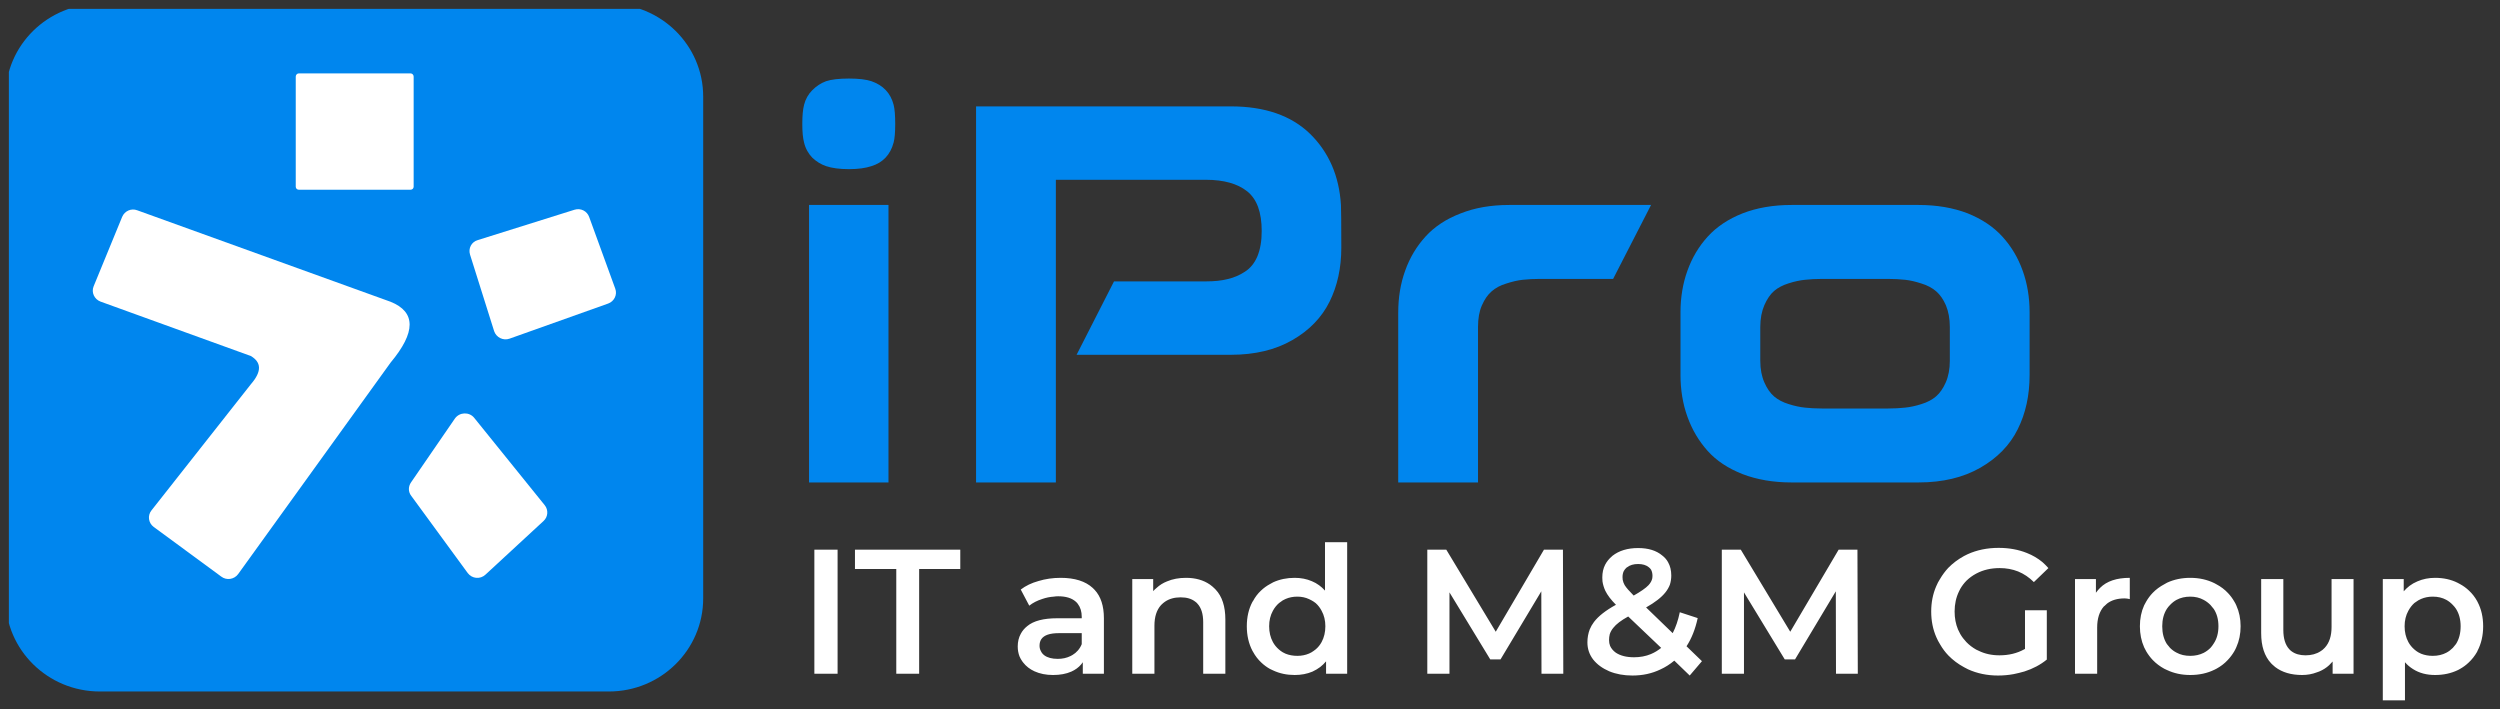 <svg width="141" height="40" viewBox="0 0 141 40" fill="none" xmlns="http://www.w3.org/2000/svg" xmlns:xlink="http://www.w3.org/1999/xlink">
	<rect x="0" y="0" width="141" height="40" fill="#333333" stroke="none"/>
	<desc>
			Created with Pixso.
	</desc>
	<defs>
		<clipPath id="clip518_476">
			<rect id="logo" rx="-0.5" width="140" height="39" transform="translate(0.5 0.5)" fill="white" fill-opacity="0"/>
		</clipPath>
	</defs>
	<rect id="logo" rx="-0.5" width="140" height="39" transform="translate(0.5 0.5)" fill="#FFFFFF" fill-opacity="0"/>
	<g clip-path="url(#clip518_476)">
		<path id="Vector" d="M50.4 5.91C50.46 6.14 50.49 6.5 50.49 6.99C50.49 7.47 50.46 7.82 50.4 8.04C50.22 8.72 49.8 9.17 49.15 9.37C48.82 9.48 48.4 9.54 47.88 9.54C47.35 9.54 46.92 9.48 46.59 9.37C46.3 9.27 46.04 9.11 45.81 8.89C45.59 8.66 45.43 8.38 45.35 8.04C45.28 7.78 45.25 7.43 45.25 6.99C45.25 6.54 45.28 6.18 45.35 5.91C45.43 5.59 45.59 5.31 45.81 5.09C46.04 4.86 46.29 4.69 46.59 4.58C46.89 4.48 47.32 4.43 47.88 4.43C48.43 4.43 48.85 4.48 49.15 4.58C49.81 4.81 50.23 5.25 50.4 5.91ZM50.11 27.21L45.63 27.21L45.63 11.56L50.11 11.56L50.11 27.21Z" fill="#0086EE" fill-opacity="1" fill-rule="nonzero"/>
		<path id="Vector" d="M69.42 20.01L60.72 20.01L62.83 15.87L68.02 15.87C68.49 15.87 68.89 15.83 69.24 15.74C69.59 15.66 69.92 15.52 70.22 15.32C70.53 15.12 70.76 14.83 70.92 14.45C71.08 14.06 71.16 13.59 71.16 13.03C71.16 11.97 70.89 11.23 70.34 10.79C69.8 10.36 69.02 10.14 68.02 10.14L59.55 10.14L59.55 27.21L55.05 27.21L55.05 6L69.42 6C71.34 6 72.83 6.52 73.89 7.55C74.95 8.59 75.53 9.93 75.63 11.56C75.64 11.74 75.65 12.54 75.65 13.97C75.65 15.11 75.43 16.12 74.99 17.01C74.55 17.9 73.85 18.63 72.89 19.18C71.94 19.73 70.78 20.01 69.42 20.01Z" fill="#0086EE" fill-opacity="1" fill-rule="nonzero"/>
		<path id="Vector" d="M85.12 11.56L93.12 11.56L90.98 15.73L86.86 15.73C86.49 15.73 86.16 15.75 85.88 15.78C85.6 15.81 85.3 15.88 84.96 15.99C84.62 16.09 84.35 16.24 84.13 16.43C83.91 16.62 83.73 16.88 83.58 17.22C83.43 17.56 83.36 17.97 83.36 18.44L83.36 27.21L78.86 27.21L78.86 17.63C78.86 16.78 78.99 15.99 79.25 15.27C79.51 14.54 79.89 13.9 80.4 13.34C80.9 12.79 81.56 12.35 82.37 12.04C83.17 11.72 84.09 11.56 85.12 11.56Z" fill="#0086EE" fill-opacity="1" fill-rule="nonzero"/>
		<path id="Vector" d="M108.21 27.21L101.04 27.21C100.01 27.21 99.09 27.05 98.28 26.74C97.47 26.42 96.81 25.99 96.31 25.43C95.81 24.87 95.43 24.23 95.17 23.5C94.91 22.78 94.78 21.99 94.78 21.14L94.78 17.62C94.78 16.78 94.91 15.99 95.17 15.27C95.43 14.54 95.81 13.9 96.32 13.34C96.82 12.79 97.48 12.35 98.29 12.03C99.09 11.72 100.01 11.56 101.04 11.56L108.21 11.56C109.24 11.56 110.16 11.72 110.97 12.03C111.77 12.35 112.43 12.79 112.93 13.34C113.44 13.9 113.82 14.54 114.08 15.27C114.34 15.99 114.47 16.78 114.47 17.62L114.47 21.14C114.47 22.29 114.25 23.31 113.8 24.21C113.36 25.1 112.65 25.83 111.69 26.38C110.73 26.93 109.57 27.21 108.21 27.21ZM109.97 20.35L109.97 18.44C109.97 17.97 109.89 17.56 109.75 17.22C109.6 16.88 109.42 16.62 109.2 16.43C108.98 16.24 108.7 16.09 108.37 15.99C108.03 15.88 107.73 15.81 107.45 15.78C107.16 15.75 106.84 15.73 106.47 15.73L102.78 15.73C102.41 15.73 102.08 15.75 101.8 15.78C101.52 15.81 101.22 15.87 100.88 15.98C100.55 16.08 100.27 16.23 100.06 16.41C99.84 16.6 99.66 16.87 99.51 17.21C99.36 17.56 99.28 17.97 99.28 18.44L99.28 20.35C99.28 20.82 99.36 21.23 99.51 21.57C99.66 21.91 99.84 22.17 100.06 22.36C100.27 22.54 100.55 22.69 100.88 22.79C101.22 22.9 101.52 22.96 101.8 22.99C102.08 23.02 102.41 23.04 102.78 23.04L106.47 23.04C106.84 23.04 107.17 23.02 107.45 22.99C107.73 22.96 108.03 22.9 108.37 22.79C108.7 22.69 108.98 22.54 109.19 22.36C109.41 22.17 109.59 21.91 109.74 21.57C109.89 21.23 109.97 20.82 109.97 20.35Z" fill="#0086EE" fill-opacity="1" fill-rule="nonzero"/>
		<path id="Vector" d="M34.34 39L5.63 39C2.69 39 0.31 36.65 0.31 33.75L0.31 5.45C0.31 2.55 2.69 0.21 5.63 0.21L34.34 0.21C37.28 0.21 39.66 2.55 39.66 5.45L39.66 33.75C39.66 36.65 37.28 39 34.34 39Z" fill="#0086EE" fill-opacity="1" fill-rule="nonzero"/>
		<path id="Vector" d="M6.89 12.23C7.03 11.9 7.4 11.73 7.74 11.86L22.03 17.02C23.47 17.6 23.45 18.75 22.03 20.45L13.43 32.38C13.21 32.68 12.78 32.75 12.48 32.52L8.67 29.72C8.37 29.5 8.31 29.08 8.54 28.79L14.15 21.67C14.8 20.92 14.72 20.42 14.15 20.08L5.67 17.01C5.32 16.88 5.14 16.49 5.28 16.15L6.89 12.23Z" fill="#FFFFFF" fill-opacity="1" fill-rule="nonzero"/>
		<path id="Vector" d="M25.66 23.6L23.18 27.21C23.02 27.44 23.02 27.74 23.19 27.96L26.38 32.32C26.62 32.64 27.08 32.69 27.38 32.41L30.66 29.38C30.91 29.15 30.94 28.76 30.72 28.49L26.74 23.56C26.46 23.22 25.92 23.24 25.66 23.6Z" fill="#FFFFFF" fill-opacity="1" fill-rule="nonzero"/>
		<path id="Vector" d="M23.16 10.7L16.85 10.7C16.76 10.7 16.68 10.63 16.68 10.53L16.68 4.32C16.68 4.22 16.76 4.14 16.85 4.14L23.16 4.14C23.25 4.14 23.33 4.22 23.33 4.32L23.33 10.53C23.33 10.63 23.25 10.7 23.16 10.7Z" fill="#FFFFFF" fill-opacity="1" fill-rule="nonzero"/>
		<path id="Vector" d="M26.95 13.54L32.4 11.83C32.75 11.72 33.11 11.9 33.23 12.24L34.7 16.28C34.83 16.62 34.64 17 34.3 17.12L28.74 19.1C28.38 19.23 27.99 19.03 27.87 18.68L26.51 14.36C26.4 14.01 26.59 13.64 26.95 13.54Z" fill="#FFFFFF" fill-opacity="1" fill-rule="nonzero"/>
		<path id="IT and M&amp;M Group" d="M75.98 38L75.98 30.58L74.73 30.58L74.73 33.31Q74.58 33.14 74.4 33.01Q74.21 32.87 73.99 32.78Q73.55 32.59 73.02 32.59Q72.36 32.59 71.81 32.84Q71.72 32.89 71.63 32.94Q71.35 33.09 71.12 33.31Q70.85 33.56 70.67 33.9Q70.65 33.92 70.64 33.94Q70.32 34.54 70.32 35.32Q70.32 36.1 70.64 36.71Q70.65 36.74 70.67 36.76Q70.86 37.11 71.14 37.37Q71.36 37.58 71.63 37.73Q71.71 37.77 71.8 37.81Q72.35 38.07 73.02 38.07Q73.57 38.07 74.02 37.88Q74.26 37.77 74.46 37.62Q74.64 37.48 74.79 37.3L74.79 38L75.98 38ZM115.44 34.42L114.21 34.42L114.21 36.6Q114.19 36.61 114.17 36.62Q113.56 36.96 112.77 36.96Q112.11 36.96 111.59 36.7Q111.52 36.67 111.46 36.64Q111.14 36.46 110.9 36.21Q110.7 36 110.56 35.76Q110.49 35.63 110.43 35.5Q110.24 35.04 110.24 34.49Q110.24 33.86 110.49 33.35Q110.52 33.28 110.56 33.21Q110.71 32.95 110.92 32.74Q111.16 32.51 111.46 32.35Q111.47 32.34 111.48 32.34Q112.05 32.04 112.78 32.04Q113.34 32.04 113.82 32.23Q114.31 32.43 114.71 32.83L115.53 32.04Q115.37 31.86 115.19 31.7Q114.8 31.38 114.32 31.19Q113.6 30.9 112.72 30.9Q111.76 30.9 110.97 31.26Q110.87 31.31 110.77 31.36Q110.26 31.64 109.88 32.03Q109.62 32.31 109.42 32.65Q109.29 32.85 109.2 33.07Q108.92 33.72 108.92 34.49Q108.92 35.28 109.21 35.94Q109.3 36.15 109.42 36.34Q109.62 36.69 109.89 36.97Q110.27 37.36 110.77 37.63Q110.88 37.69 111 37.75Q111.77 38.1 112.69 38.1Q113.14 38.1 113.57 38.02Q113.87 37.96 114.18 37.87Q114.9 37.64 115.44 37.2L115.44 34.42ZM94.43 37.26L95.3 38.1L95.99 37.29L95.12 36.45Q95.55 35.79 95.75 34.86L94.74 34.53Q94.6 35.21 94.34 35.71L92.84 34.26Q93.6 33.83 93.93 33.41Q94.09 33.21 94.18 32.98Q94.26 32.73 94.26 32.46Q94.26 32.03 94.08 31.71Q93.96 31.49 93.75 31.33Q93.25 30.91 92.39 30.91Q91.5 30.91 90.94 31.35Q90.93 31.36 90.92 31.37Q90.67 31.58 90.53 31.85Q90.37 32.16 90.37 32.57Q90.37 32.68 90.38 32.79Q90.42 33.06 90.54 33.32Q90.72 33.69 91.14 34.11Q90.28 34.58 89.9 35.08Q89.75 35.28 89.66 35.5Q89.53 35.84 89.53 36.23Q89.53 36.5 89.61 36.74Q89.69 36.98 89.85 37.19Q90.18 37.61 90.76 37.86Q91.34 38.1 92.07 38.1Q92.93 38.1 93.64 37.76Q94.06 37.57 94.43 37.26ZM47.24 31L45.93 31L45.93 38L47.24 38L47.24 31ZM48.22 32.09L50.55 32.09L50.55 38L51.84 38L51.84 32.09L54.16 32.09L54.16 31L48.22 31L48.22 32.09ZM86.93 33.35L86.94 38L88.17 38L88.15 31L87.08 31L84.36 35.63L81.57 31L80.5 31L80.5 38L81.75 38L81.75 33.41L84.05 37.19L84.63 37.19L86.93 33.35ZM103.54 33.35L103.55 38L104.78 38L104.76 31L103.7 31L100.97 35.63L98.18 31L97.11 31L97.11 38L98.36 38L98.36 33.41L100.66 37.19L101.24 37.19L103.54 33.35ZM91.76 32Q92 31.81 92.39 31.81Q92.77 31.81 92.99 31.99Q93.07 32.05 93.12 32.13Q93.2 32.28 93.2 32.48Q93.2 32.54 93.19 32.61Q93.15 32.82 92.97 33.01Q92.74 33.25 92.14 33.59Q91.76 33.21 91.63 33Q91.55 32.86 91.52 32.7Q91.51 32.63 91.51 32.55Q91.51 32.36 91.58 32.21Q91.64 32.1 91.74 32.01Q91.75 32.01 91.76 32ZM61.63 33.16Q61.01 32.59 59.82 32.59Q59.16 32.59 58.57 32.77Q57.99 32.93 57.57 33.25L58.05 34.16Q58.35 33.92 58.79 33.78Q59.11 33.67 59.43 33.65Q59.55 33.63 59.68 33.63Q60.33 33.63 60.67 33.93Q60.74 33.99 60.79 34.06Q61.01 34.35 61.01 34.79L61.01 34.87L59.63 34.87Q58.47 34.87 57.94 35.31Q57.7 35.5 57.57 35.75Q57.4 36.06 57.4 36.46Q57.4 36.76 57.5 37.02Q57.56 37.16 57.65 37.29Q57.68 37.33 57.71 37.37Q57.95 37.68 58.34 37.86Q58.8 38.07 59.39 38.07Q59.99 38.07 60.42 37.88Q60.76 37.73 60.98 37.47Q61.03 37.41 61.07 37.35L61.07 38L62.26 38L62.26 34.87Q62.26 33.83 61.74 33.27Q61.69 33.21 61.63 33.16ZM68.24 32.97Q67.69 32.59 66.89 32.59Q66.29 32.59 65.82 32.79Q65.49 32.92 65.24 33.15Q65.13 33.24 65.04 33.34L65.04 32.66L63.86 32.66L63.86 38L65.11 38L65.11 35.29Q65.11 34.54 65.48 34.13Q65.49 34.11 65.51 34.1Q65.6 34.01 65.7 33.94Q66.06 33.69 66.59 33.69Q67.11 33.69 67.42 33.94Q67.48 33.98 67.53 34.04Q67.86 34.39 67.86 35.09L67.86 38L69.11 38L69.11 34.94Q69.11 33.83 68.56 33.25Q68.53 33.21 68.5 33.19Q68.38 33.07 68.24 32.97ZM118.45 33.15Q118.32 33.28 118.21 33.43L118.21 32.66L117.03 32.66L117.03 38L118.28 38L118.28 35.4Q118.28 34.63 118.66 34.2Q118.67 34.19 118.69 34.18Q118.76 34.11 118.84 34.04Q119.22 33.75 119.83 33.75Q119.96 33.75 120.12 33.79L120.12 32.59Q119.01 32.59 118.45 33.15ZM122.22 37.79Q122.81 38.07 123.53 38.07Q124.29 38.07 124.9 37.77Q124.95 37.74 125 37.72Q125.37 37.52 125.64 37.23Q125.85 37.01 126.01 36.74Q126.08 36.62 126.13 36.5Q126.37 35.97 126.37 35.32Q126.37 34.68 126.13 34.15Q126.08 34.03 126.01 33.92Q125.86 33.66 125.66 33.45Q125.38 33.15 125 32.95Q124.94 32.92 124.89 32.89Q124.28 32.59 123.53 32.59Q122.82 32.59 122.23 32.86Q122.15 32.9 122.07 32.95Q121.69 33.15 121.41 33.44Q121.2 33.66 121.05 33.92Q120.99 34.02 120.93 34.14Q120.69 34.67 120.69 35.32Q120.69 35.97 120.93 36.51Q120.99 36.63 121.05 36.74Q121.21 37.01 121.42 37.23Q121.7 37.52 122.07 37.72Q122.14 37.76 122.22 37.79ZM138.61 32.87Q138.05 32.59 137.34 32.59Q136.8 32.59 136.34 32.79Q136.1 32.89 135.9 33.04Q135.72 33.18 135.57 33.35L135.57 32.66L134.39 32.66L134.39 39.94L135.64 39.94L135.64 37.35Q135.84 37.58 136.1 37.74Q136.62 38.07 137.34 38.07Q138.05 38.07 138.63 37.79Q138.69 37.76 138.74 37.73Q139.01 37.58 139.23 37.37Q139.51 37.11 139.71 36.76Q139.72 36.74 139.73 36.71Q140.05 36.1 140.05 35.32Q140.05 34.54 139.73 33.94Q139.72 33.92 139.71 33.9Q139.52 33.56 139.25 33.31Q139.02 33.09 138.74 32.94Q138.68 32.9 138.61 32.87ZM132.74 38L132.74 32.66L131.5 32.66L131.5 35.36Q131.5 36.12 131.12 36.53Q131.11 36.54 131.1 36.55Q131 36.66 130.88 36.73Q130.53 36.96 130.03 36.96Q129.55 36.96 129.24 36.73Q129.17 36.68 129.11 36.61Q128.78 36.25 128.78 35.53L128.78 32.66L127.53 32.66L127.53 35.71Q127.53 36.81 128.09 37.41Q128.12 37.44 128.15 37.47Q128.23 37.55 128.32 37.62Q128.91 38.07 129.84 38.07Q130.28 38.07 130.67 37.92Q130.74 37.9 130.81 37.87Q131.12 37.74 131.36 37.52Q131.46 37.42 131.56 37.31L131.56 38L132.74 38ZM73.83 36.86Q73.53 36.99 73.17 36.99Q72.81 36.99 72.51 36.87Q72.43 36.83 72.35 36.79Q72.23 36.72 72.13 36.63Q71.92 36.45 71.79 36.21Q71.58 35.82 71.58 35.32Q71.58 34.83 71.79 34.45Q71.93 34.19 72.14 34.01Q72.24 33.93 72.35 33.86Q72.43 33.82 72.51 33.78Q72.81 33.65 73.17 33.65Q73.53 33.65 73.83 33.79Q73.9 33.82 73.97 33.86Q74.1 33.93 74.21 34.02Q74.41 34.2 74.54 34.45Q74.75 34.83 74.75 35.32Q74.75 35.82 74.54 36.21Q74.41 36.45 74.21 36.62Q74.1 36.71 73.97 36.79Q73.9 36.83 73.83 36.86ZM124.29 36.82Q123.95 36.99 123.53 36.99Q123.09 36.99 122.76 36.81Q122.56 36.71 122.39 36.54Q122.29 36.43 122.21 36.32Q121.95 35.91 121.95 35.32Q121.95 34.75 122.21 34.34Q122.29 34.22 122.39 34.12Q122.56 33.94 122.76 33.83Q123.1 33.65 123.53 33.65Q123.95 33.65 124.28 33.83Q124.49 33.94 124.67 34.12Q124.77 34.23 124.86 34.35Q125.12 34.75 125.12 35.32Q125.12 35.9 124.85 36.3Q124.77 36.43 124.67 36.54Q124.5 36.71 124.29 36.82ZM137.98 36.81Q137.64 36.99 137.21 36.99Q136.85 36.99 136.55 36.87Q136.47 36.83 136.39 36.79Q136.27 36.72 136.17 36.63Q135.96 36.45 135.83 36.21Q135.62 35.82 135.62 35.32Q135.62 34.83 135.83 34.45Q135.97 34.19 136.17 34.01Q136.28 33.93 136.39 33.86Q136.47 33.82 136.55 33.78Q136.85 33.65 137.21 33.65Q137.64 33.65 137.97 33.83Q138.17 33.94 138.34 34.12Q138.44 34.22 138.52 34.34Q138.78 34.75 138.78 35.32Q138.78 35.91 138.52 36.32Q138.44 36.43 138.34 36.54Q138.17 36.71 137.98 36.81ZM93.11 36.89Q92.68 37.07 92.16 37.07Q91.52 37.07 91.13 36.81Q90.91 36.65 90.81 36.43Q90.75 36.28 90.75 36.1Q90.75 35.93 90.79 35.77Q90.85 35.58 90.99 35.41Q91.23 35.1 91.83 34.77L93.69 36.54Q93.42 36.76 93.11 36.89ZM60.38 37Q60.06 37.16 59.66 37.16Q59.17 37.16 58.9 36.96Q58.77 36.86 58.71 36.73Q58.63 36.59 58.63 36.42Q58.63 36.2 58.73 36.05Q58.96 35.71 59.71 35.71L61.01 35.71L61.01 36.33Q60.93 36.53 60.79 36.69Q60.66 36.84 60.49 36.94Q60.44 36.97 60.38 37Z" fill="#FFFFFF" fill-opacity="1" fill-rule="evenodd"/>
	</g>
</svg>
